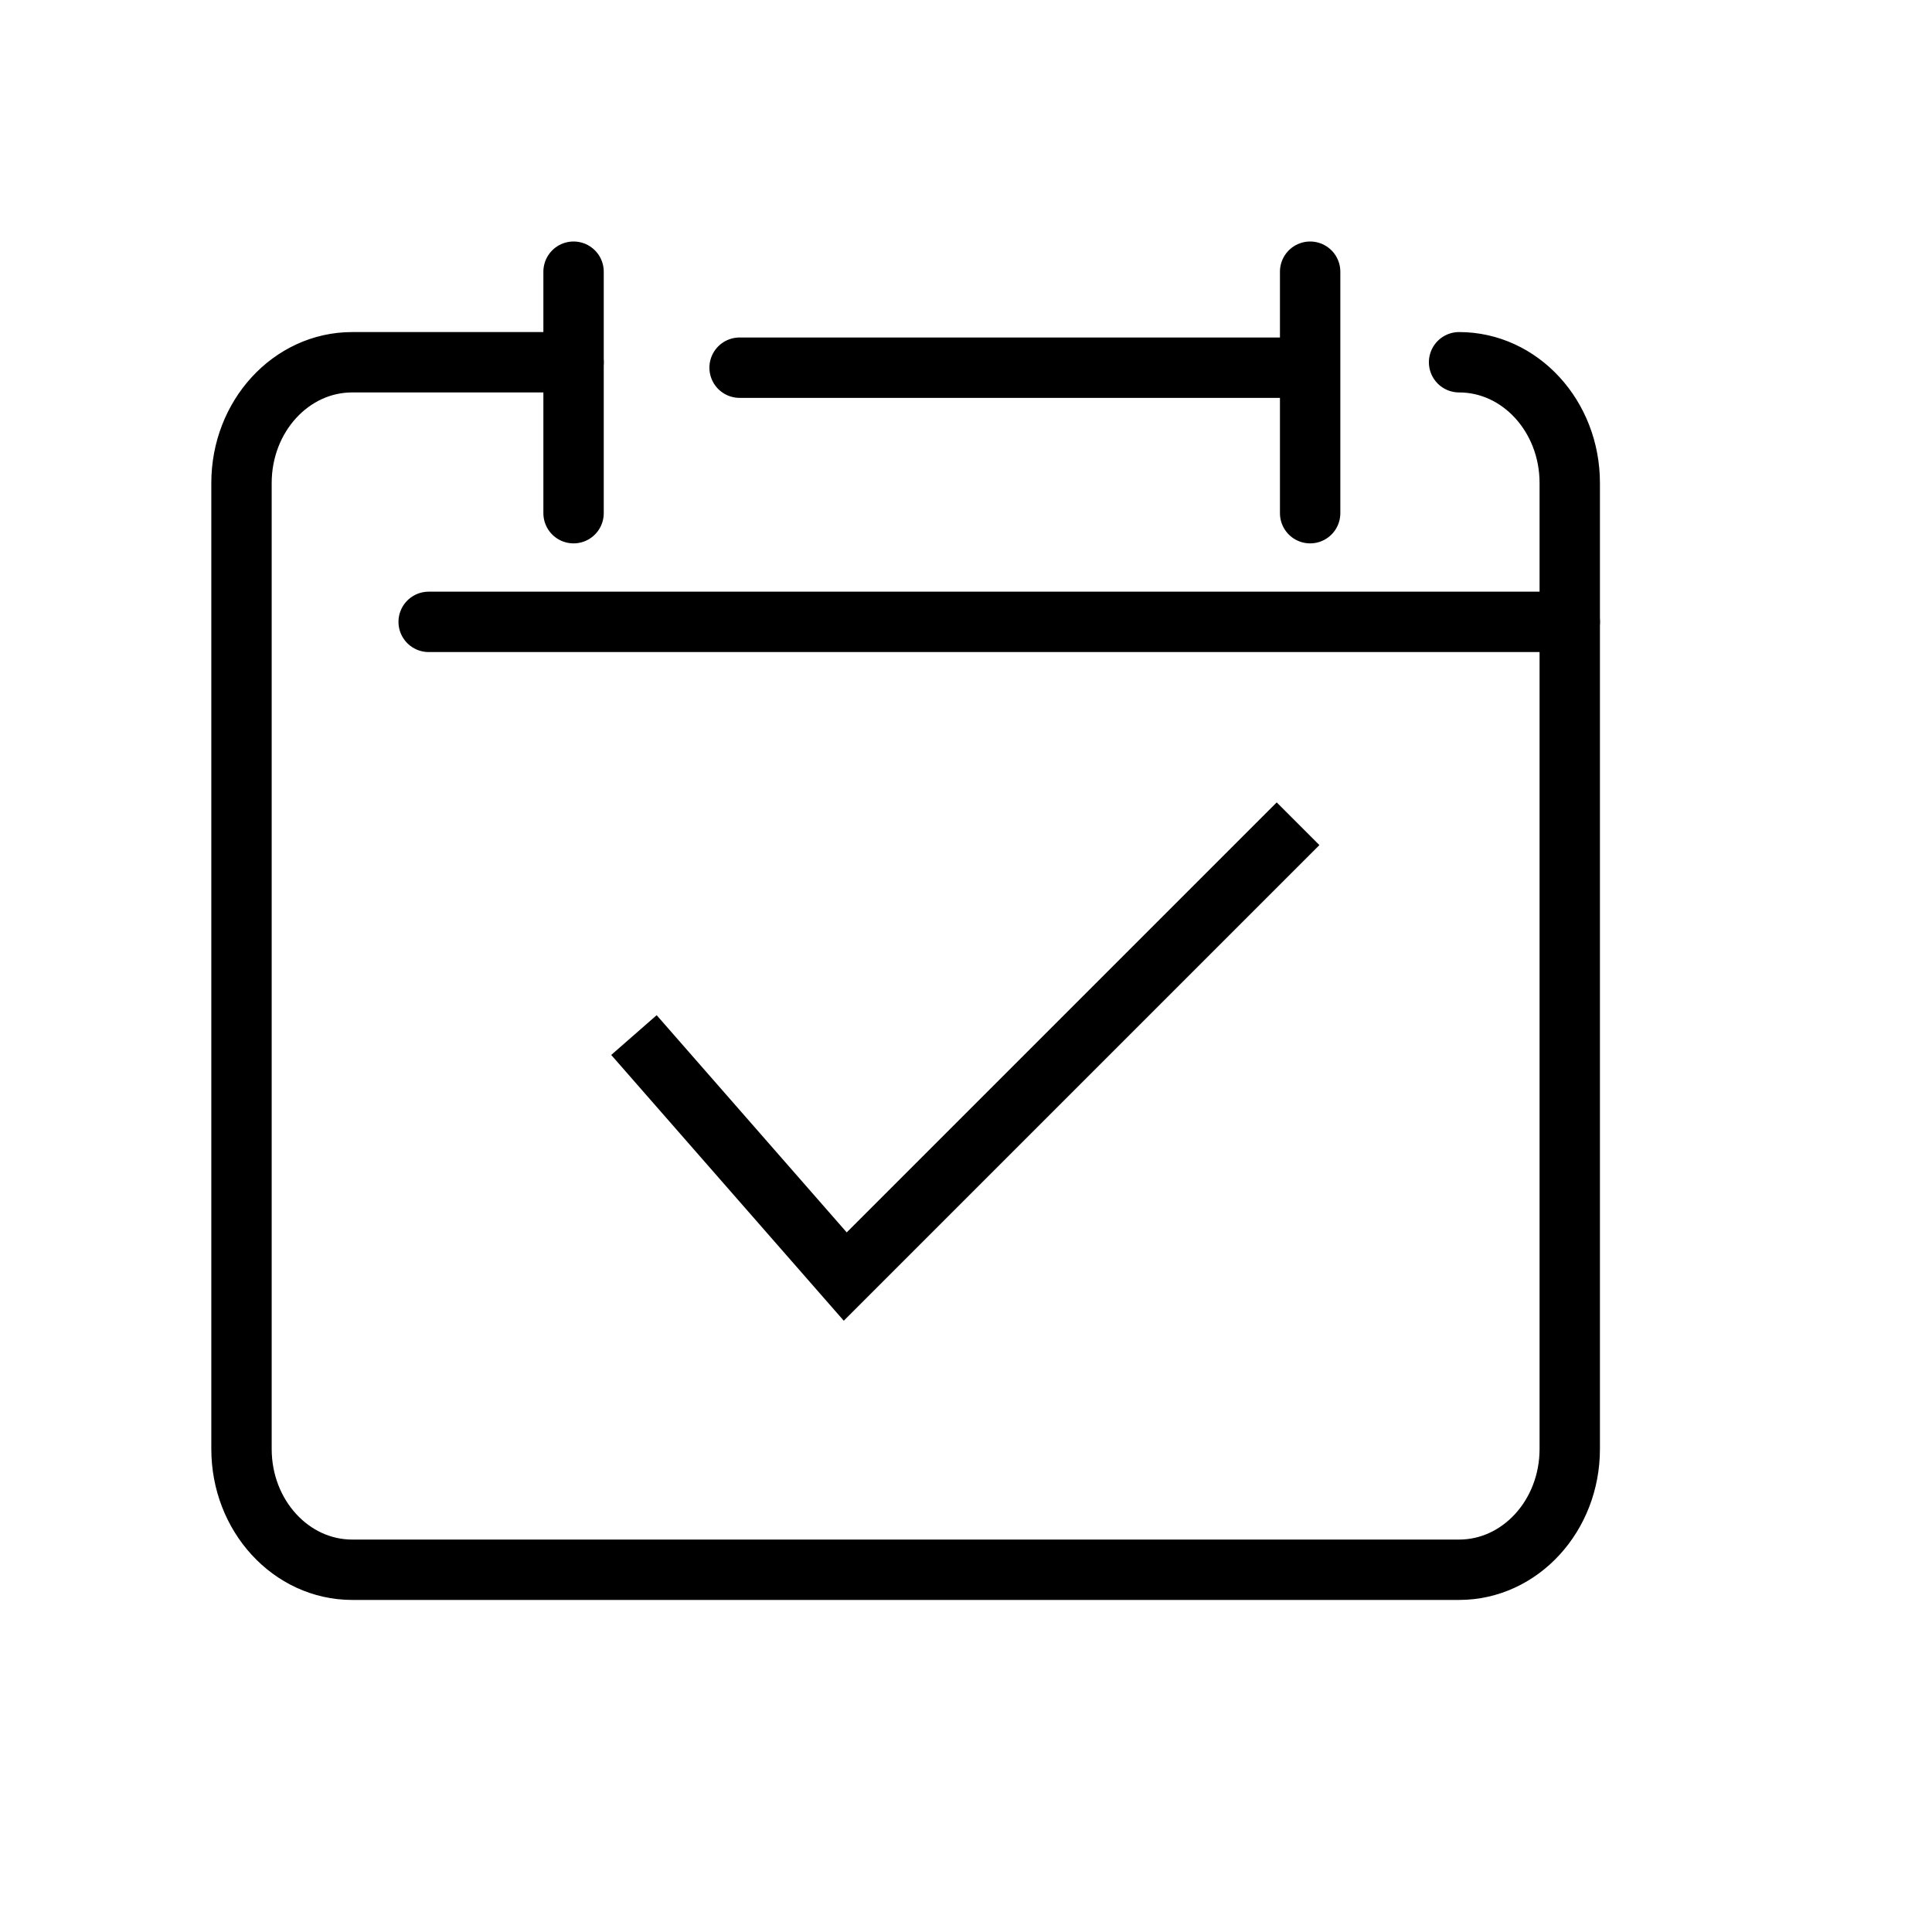 <svg xmlns="http://www.w3.org/2000/svg" width="32" height="32" viewBox="0 0 32 32">
  <g fill="none" fill-rule="evenodd">
    <path stroke="#000000" d="M12.25,6.09 L20.108,6.09 L21.494,6.09 M24.167,6 C25.179,6 26,6.895 26,8 L26,24 C26,25.105 25.179,26 24.167,26 L5.833,26 C4.821,26 4,25.105 4,24 L4,8 C4,6.895 4.821,6 5.833,6 L9.5,6" stroke-linecap="round" stroke-linejoin="round"/>
    <line x1="26" x2="7.1" y1="10.3" y2="10.3" stroke="#000000" stroke-linecap="round" stroke-linejoin="round"/>
    <polyline stroke="#000000" points="21.5 13.644 14 21.144 10.5 17.144"/>
    <line x1="9.5" x2="9.5" y1="4.5" y2="8.5" stroke="#000000" stroke-linecap="round" stroke-linejoin="round"/>
    <line x1="21.7" x2="21.7" y1="4.5" y2="8.5" stroke="#000000" stroke-linecap="round" stroke-linejoin="round"/>
  </g>
</svg>
